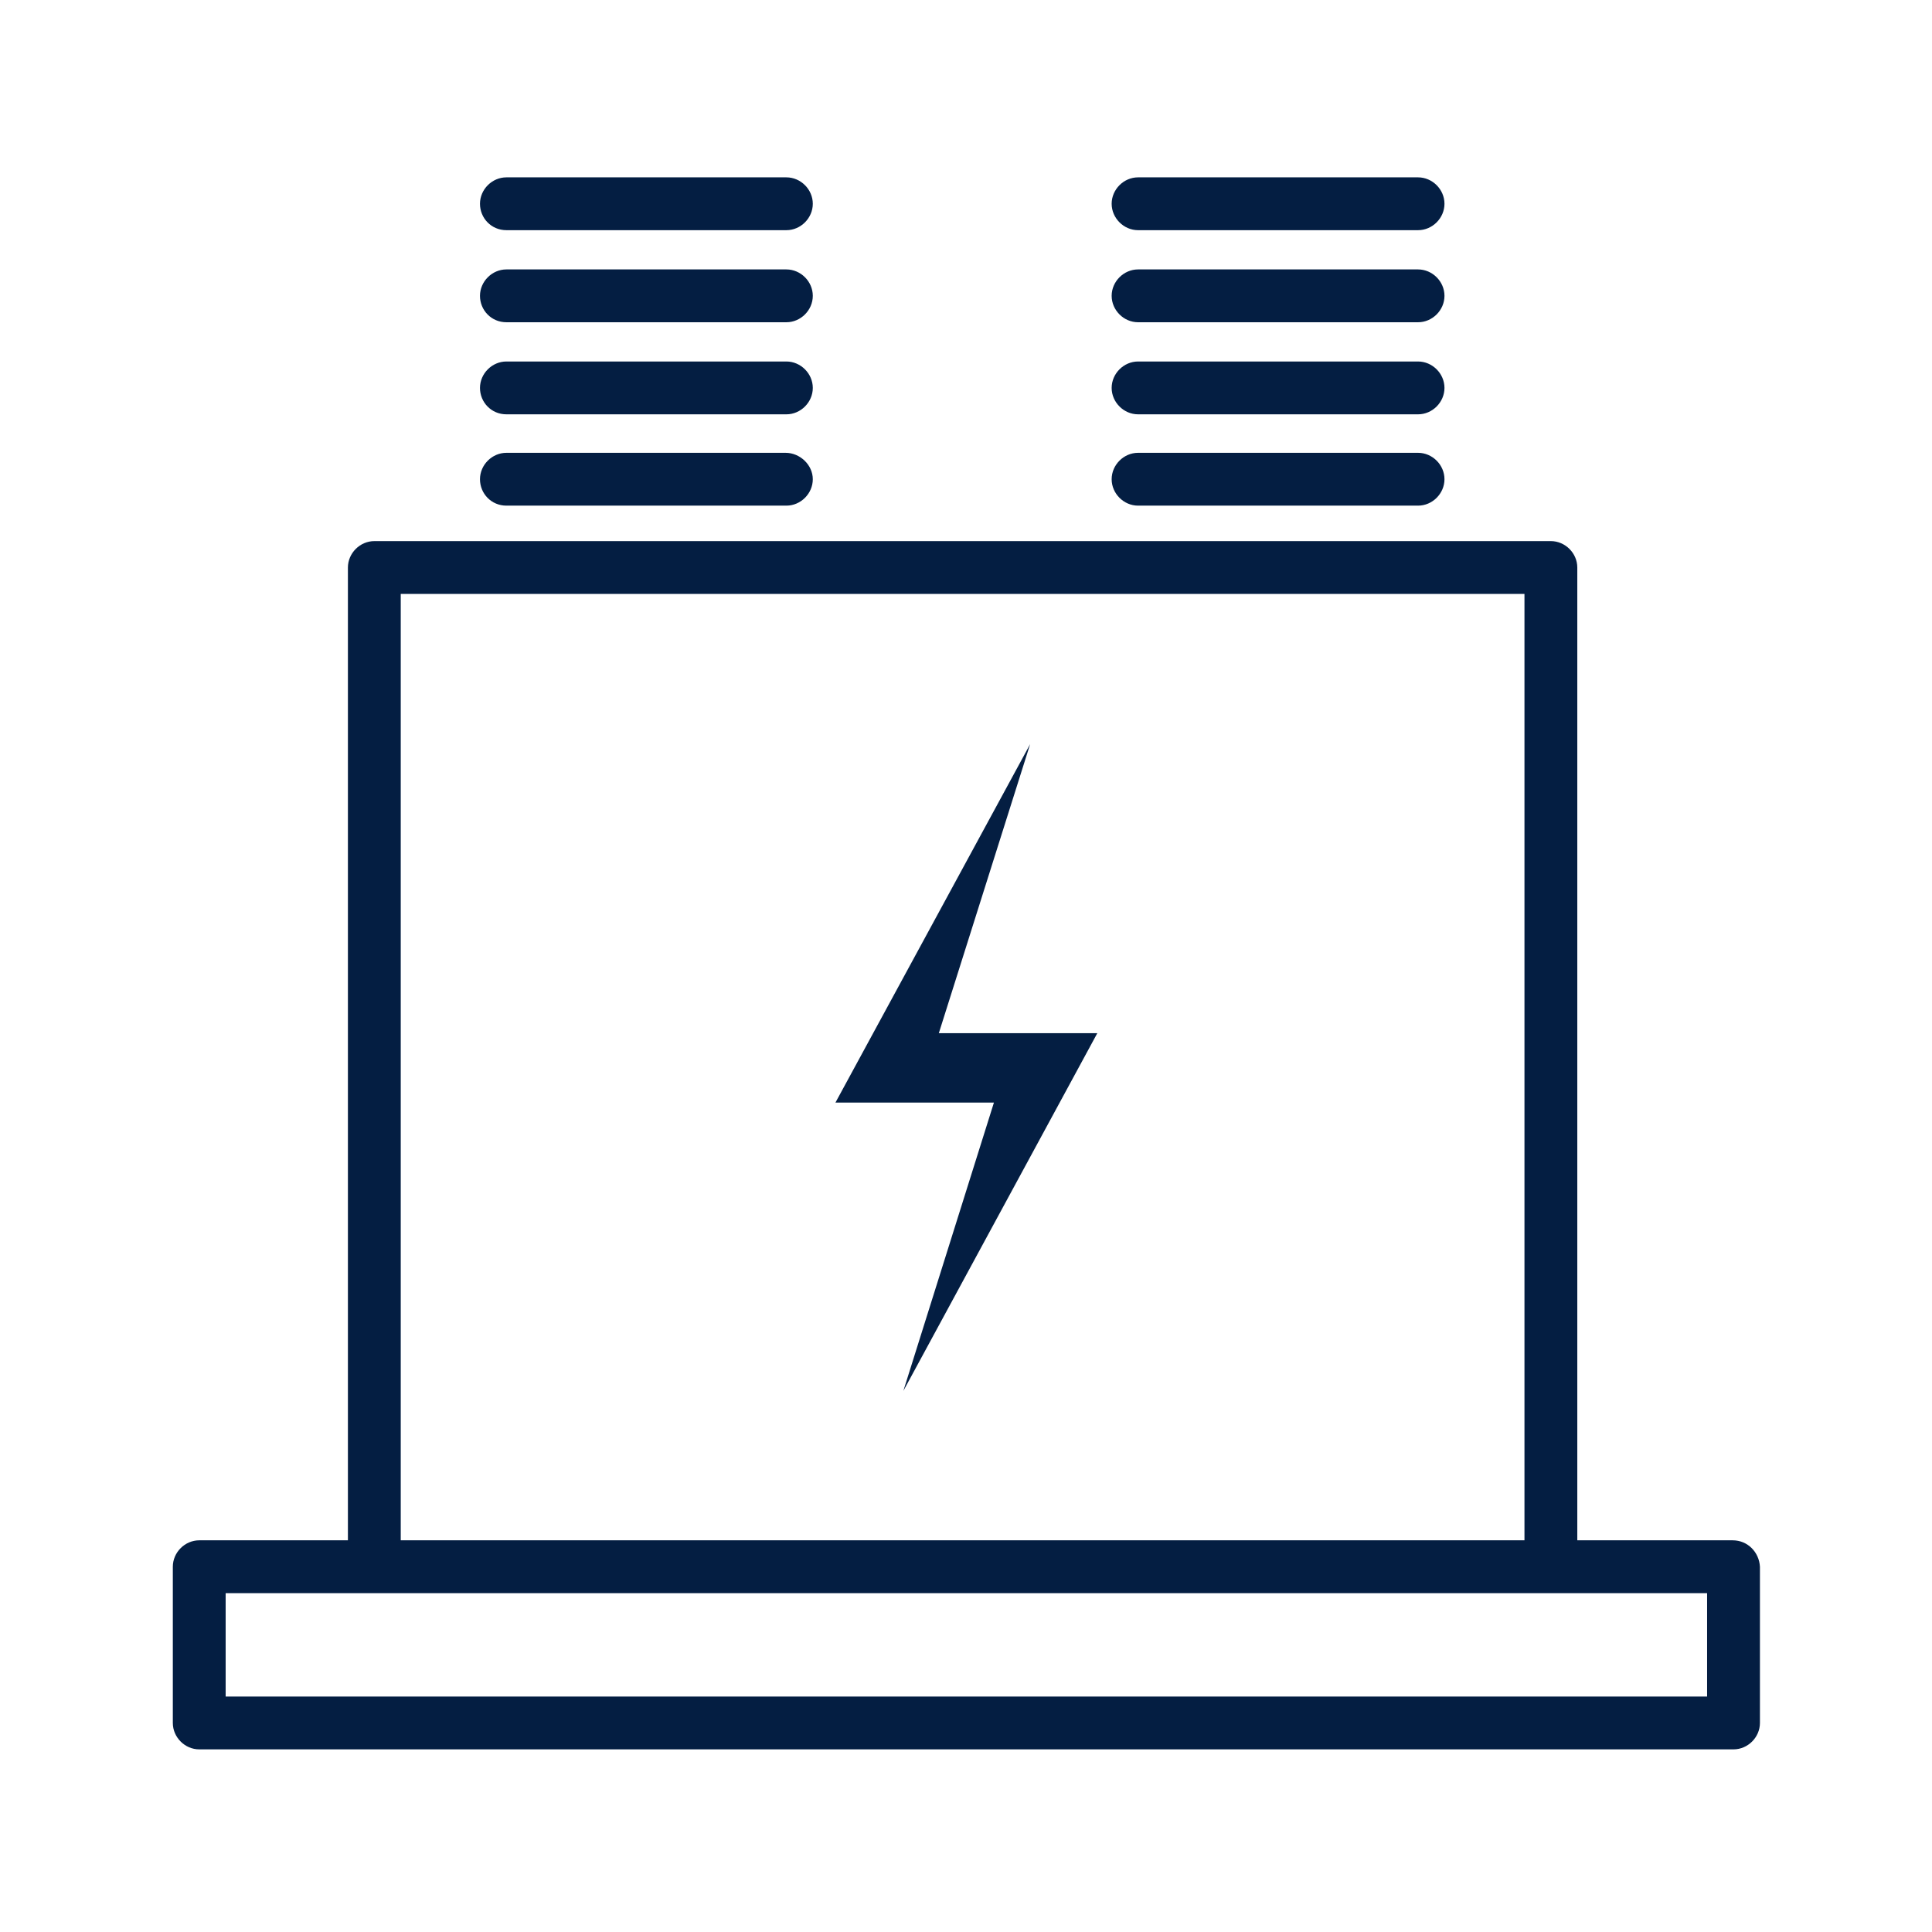 <?xml version="1.0" encoding="utf-8"?>
<!-- Generator: Adobe Illustrator 24.1.0, SVG Export Plug-In . SVG Version: 6.00 Build 0)  -->
<svg version="1.1" xmlns="http://www.w3.org/2000/svg" xmlns:xlink="http://www.w3.org/1999/xlink" x="0px" y="0px"
	 viewBox="0 0 256 256" style="enable-background:new 0 0 256 256;" xml:space="preserve">
<style type="text/css">
	.st0{display:none;}
	.st1{display:inline;}
	.st2{fill:#19233F;}
	.st3{fill:#19233F;stroke:#000000;stroke-width:3;stroke-miterlimit:10;}
	.st4{display:inline;fill:#161743;}
	.st5{display:inline;fill:none;stroke:#000000;stroke-width:6;stroke-miterlimit:10;}
	.st6{fill:#041E42;}
</style>
<g id="Lager_6" class="st0">
	<g class="st1">
		<path class="st2" d="M181,116V82.9l-1.9-1c-16.3-8.2-34.4-12.5-52.2-12.5c-17.9,0-35.8,4.3-52.1,12.5l-1.8,1V116H56v28.9l2,1
			c4.7,2.9,10,5.6,15,7.9V238h22.7l6.6-22h49.2l6.6,22H181v-84c5-2.4,10.3-5.1,15.1-8.1l1.9-1V116H181z M73,146.1
			c-3-1.6-7-3.3-10-5.1v-18h10V146.1z M174,231h-10.6l-6.6-22H97.1l-6.6,22H80v-74c2,1,4.6,1.9,7,2.7l11.4,38.1l1.6,0.6
			c7.5,2.8,19.4,4.3,26.9,4.3s19.5-1.5,26.9-4.3l1.6-0.6l11.3-37.9c2.4-0.8,5.1-1.7,7.1-2.7V231z M94.9,162.3
			c10.9,3,21.8,4.7,32.2,4.7h0.2c10.2,0,21-1.7,31.6-4.6l-9,30c-6.5,2.1-16.6,3.3-22.9,3.3c-6.3,0-16.4-1.3-22.9-3.3L94.9,162.3z
			 M174,149.5c-15,6.6-31.5,10.5-46.7,10.5h-0.2c-15.2,0-32.1-3.9-47.1-10.6V123h94V149.5z M174,116H80V87.3
			c15-7.1,30.9-10.8,47-10.8s32,3.7,47,10.8V116z M191,141c-4,1.9-7,3.6-10,5.2V123h10V141z"/>
		<path class="st2" d="M126.9,27.4c10.5,0,20,4.1,27.1,10.8l5-5c-8.4-7.9-19.6-12.8-32.1-12.8c-12.4,0-23.7,4.9-32.1,12.8l5,5
			C106.9,31.5,116.4,27.4,126.9,27.4z"/>
		<path class="st2" d="M145.1,47.1c-4.8-4.4-11.2-7.1-18.2-7.1s-13.4,2.7-18.2,7.1l5,5c3.5-3.1,8.1-5,13.2-5c5.1,0,9.7,1.9,13.2,5
			L145.1,47.1z"/>
		<path class="st2" d="M121.7,60.1l5.2,5.2l0,0l0,0l5.2-5.2c-1.5-1.1-3.3-1.8-5.2-1.8C125,58.3,123.1,58.9,121.7,60.1z"/>
	</g>
</g>
<g id="Lager_6_copy">
</g>
<g id="sides" class="st0">
	<g class="st1">
		<g>
			<path class="st3" d="M211.1,154.8L209,151c1.1-0.9,2.1-1.9,3-3c0.9-1.1,1.8-2.4,2.5-3.7c0.7-1.3,1.4-2.7,1.9-4.2
				c0.5-1.5,0.9-3.1,1.2-4.6c0.3-1.6,0.4-3.3,0.4-5c0-1.7-0.1-3.4-0.4-5c-0.3-1.6-0.7-3.1-1.2-4.6c-0.5-1.5-1.1-2.9-1.9-4.2
				c-0.7-1.3-1.6-2.5-2.5-3.7c-0.9-1.1-1.9-2.1-3-3l2.1-3.8c1.3,1,2.5,2.2,3.6,3.6c1.1,1.3,2.1,2.8,3,4.3c0.9,1.6,1.6,3.2,2.2,5
				c0.6,1.8,1.1,3.6,1.4,5.5c0.3,1.9,0.5,3.9,0.5,5.9c0,2-0.2,4-0.5,5.9c-0.3,1.9-0.8,3.7-1.4,5.5c-0.6,1.7-1.4,3.4-2.2,5
				c-0.9,1.5-1.9,3-3,4.3C213.6,152.5,212.4,153.7,211.1,154.8z"/>
		</g>
		<g>
			<path class="st3" d="M219.9,170.3l-2.1-3.8c1.9-1.6,3.7-3.4,5.4-5.3c1.6-2,3.1-4.2,4.4-6.5c1.3-2.3,2.4-4.8,3.3-7.4
				c0.9-2.6,1.6-5.4,2.1-8.2c0.5-2.9,0.7-5.9,0.7-8.8c0-3-0.2-5.9-0.7-8.8c-0.5-2.8-1.2-5.6-2.1-8.2c-0.9-2.6-2-5.1-3.3-7.4
				c-1.3-2.3-2.8-4.5-4.4-6.5c-1.6-2-3.4-3.8-5.4-5.3l2.1-3.8c2.1,1.7,4.1,3.7,5.9,5.9c1.8,2.2,3.4,4.6,4.9,7.1
				c1.4,2.6,2.7,5.3,3.7,8.2c1,2.9,1.8,6,2.3,9.1c0.5,3.2,0.8,6.5,0.8,9.7c0,3.3-0.3,6.5-0.8,9.7c-0.5,3.1-1.3,6.2-2.3,9.1
				c-1,2.9-2.2,5.6-3.7,8.2c-1.4,2.6-3.1,5-4.9,7.1C224,166.6,222,168.6,219.9,170.3z"/>
		</g>
		<g>
			<path class="st3" d="M229.1,187l-2.1-3.8c2.8-2.3,5.4-4.9,7.8-7.8c2.4-2.9,4.5-6,6.4-9.4c1.9-3.4,3.5-7,4.9-10.8
				c1.3-3.8,2.4-7.9,3.1-11.9c0.7-4.2,1.1-8.5,1.1-12.8c0-4.3-0.4-8.6-1.1-12.8c-0.7-4.1-1.7-8.1-3.1-11.9c-1.3-3.8-3-7.4-4.9-10.8
				c-1.9-3.4-4-6.5-6.4-9.4c-2.4-2.9-5-5.5-7.8-7.8l2.1-3.8c3,2.4,5.8,5.2,8.3,8.3c2.5,3.1,4.9,6.5,6.9,10.1c2,3.6,3.8,7.5,5.2,11.6
				c1.4,4.1,2.5,8.4,3.3,12.8c0.8,4.5,1.1,9.1,1.1,13.7c0,4.6-0.4,9.2-1.1,13.7c-0.7,4.4-1.8,8.7-3.3,12.8c-1.4,4-3.2,7.9-5.2,11.6
				c-2,3.6-4.3,7-6.9,10.1C234.9,181.8,232.1,184.6,229.1,187z"/>
		</g>
	</g>
	<g class="st1">
		<g>
			<path class="st3" d="M45.8,106.2l2.1,3.8c-1.1,0.9-2.1,1.9-3,3c-0.9,1.1-1.8,2.4-2.5,3.7c-0.7,1.3-1.4,2.7-1.9,4.2
				c-0.5,1.5-0.9,3.1-1.2,4.6c-0.3,1.6-0.4,3.3-0.4,5c0,1.7,0.1,3.4,0.4,5c0.3,1.6,0.7,3.1,1.2,4.6c0.5,1.5,1.1,2.9,1.9,4.2
				c0.7,1.3,1.6,2.5,2.5,3.7c0.9,1.1,1.9,2.1,3,3l-2.1,3.8c-1.3-1-2.5-2.2-3.6-3.6c-1.1-1.3-2.1-2.8-3-4.3c-0.9-1.6-1.6-3.2-2.2-5
				c-0.6-1.8-1.1-3.6-1.4-5.5c-0.3-1.9-0.5-3.9-0.5-5.9c0-2,0.2-4,0.5-5.9c0.3-1.9,0.8-3.7,1.4-5.5c0.6-1.7,1.4-3.4,2.2-5
				c0.9-1.5,1.9-3,3-4.3C43.4,108.5,44.6,107.3,45.8,106.2z"/>
		</g>
		<g>
			<path class="st3" d="M37,90.7l2.1,3.8c-1.9,1.6-3.7,3.4-5.4,5.3c-1.6,2-3.1,4.2-4.4,6.5c-1.3,2.3-2.4,4.8-3.3,7.4
				c-0.9,2.6-1.6,5.4-2.1,8.2c-0.5,2.9-0.7,5.9-0.7,8.8c0,3,0.2,5.9,0.7,8.8c0.5,2.8,1.2,5.6,2.1,8.2c0.9,2.6,2,5.1,3.3,7.4
				c1.3,2.3,2.8,4.5,4.4,6.5c1.6,2,3.4,3.8,5.4,5.3l-2.1,3.8c-2.1-1.7-4.1-3.7-5.9-5.9c-1.8-2.2-3.4-4.6-4.9-7.1
				c-1.4-2.6-2.7-5.3-3.7-8.2c-1-2.9-1.8-6-2.3-9.1c-0.5-3.2-0.8-6.5-0.8-9.7c0-3.3,0.3-6.5,0.8-9.7c0.5-3.1,1.3-6.2,2.3-9.1
				c1-2.9,2.2-5.6,3.7-8.2c1.4-2.6,3.1-5,4.9-7.1C32.9,94.4,34.9,92.4,37,90.7z"/>
		</g>
		<g>
			<path class="st3" d="M27.9,74l2.1,3.8c-2.8,2.3-5.4,4.9-7.8,7.8c-2.4,2.9-4.5,6-6.4,9.4c-1.9,3.4-3.5,7-4.9,10.8
				c-1.3,3.8-2.4,7.9-3.1,11.9c-0.7,4.2-1.1,8.5-1.1,12.8c0,4.3,0.4,8.6,1.1,12.8c0.7,4.1,1.7,8.1,3.1,11.9c1.3,3.8,3,7.4,4.9,10.8
				c1.9,3.4,4,6.5,6.4,9.4c2.4,2.9,5,5.5,7.8,7.8l-2.1,3.8c-3-2.4-5.8-5.2-8.3-8.3c-2.5-3.1-4.9-6.5-6.9-10.1
				c-2-3.6-3.8-7.5-5.2-11.6c-1.4-4.1-2.5-8.4-3.3-12.8c-0.8-4.5-1.1-9.1-1.1-13.7c0-4.6,0.4-9.2,1.1-13.7c0.7-4.4,1.8-8.7,3.3-12.8
				c1.4-4,3.2-7.9,5.2-11.6c2-3.6,4.3-7,6.9-10.1C22.1,79.2,24.9,76.4,27.9,74z"/>
		</g>
	</g>
</g>
<g id="Layer_3" class="st0">
	<path class="st4" d="M244,144.9C244,78.8,191.3,25,126.5,25C61.7,25,9,78.8,9,144.9c0,0.1,0,0.1,0,0.2c0,0.1,0,0.1,0,0.2
		c0,36,15.7,69.7,43.1,92.7l0.1,0.1h10.5l-1.7-1.3c-28.6-21.3-45.7-55.5-45.7-91.5c0-62.5,49.8-113.3,111.1-113.3
		s111.1,50.8,111.1,113.3c0,36-17.1,70.2-45.7,91.5l-1.7,1.3h10.4l0.2-0.1l0.1-0.1c27.3-22.9,43-56.7,43-92.6c0-0.1,0-0.1,0-0.2
		C244,145,244,144.9,244,144.9z"/>
	<path class="st5" d="M175,61.8c-27.6-18.4-67.6-18.4-96,0.2"/>
	<path class="st5" d="M42.8,98c-18.4,27.6-18.4,67.6,0.2,96"/>
	<path class="st5" d="M209.2,194c18.4-27.6,18.4-67.6-0.2-96"/>
	<path class="st5" d="M268.3,189C292,158,292,113,268,81"/>
	<path class="st5" d="M-59.3,90c-22.4,31-22.4,76,0.3,108"/>
</g>
<g id="sides_1_" class="st0">
	<path class="st5" d="M42.8,98c-18.4,27.6-18.4,67.6,0.2,96"/>
	<path class="st5" d="M209.2,194c18.4-27.6,18.4-67.6-0.2-96"/>
</g>
<g id="sides_copy">
	<g>
		<g>
			<g>
				<g>
					<path class="st6" d="M110.7,146.1h21l-12,38.2l25.7-47.4h-21l12.1-38.3L110.7,146.1z"/>
				</g>
			</g>
		</g>
	</g>
	<g>
		<path class="st6" d="M229.6,204.1H209V75.2c0-1.9-1.6-3.5-3.5-3.5H49.6c-1.9,0-3.5,1.6-3.5,3.5v128.9H26.4c-1.9,0-3.5,1.6-3.5,3.5
			v20.7c0,1.9,1.6,3.5,3.5,3.5h203.3c1.9,0,3.5-1.6,3.5-3.5v-20.7C233.1,205.7,231.6,204.1,229.6,204.1z M53.1,78.7H202v125.4H53.1
			V78.7z M226.1,224.8H29.9v-13.7h19.8h155.9h20.6V224.8z"/>
		<path class="st6" d="M67.1,67h37.1c1.9,0,3.5-1.6,3.5-3.5S106,60,104.1,60H67.1c-1.9,0-3.5,1.6-3.5,3.5S65.1,67,67.1,67z"/>
		<path class="st6" d="M67.1,54.9h37.1c1.9,0,3.5-1.6,3.5-3.5s-1.6-3.5-3.5-3.5H67.1c-1.9,0-3.5,1.6-3.5,3.5S65.1,54.9,67.1,54.9z"
			/>
		<path class="st6" d="M67.1,42.7h37.1c1.9,0,3.5-1.6,3.5-3.5s-1.6-3.5-3.5-3.5H67.1c-1.9,0-3.5,1.6-3.5,3.5S65.1,42.7,67.1,42.7z"
			/>
		<path class="st6" d="M67.1,30.5h37.1c1.9,0,3.5-1.6,3.5-3.5s-1.6-3.5-3.5-3.5H67.1c-1.9,0-3.5,1.6-3.5,3.5S65.1,30.5,67.1,30.5z"
			/>
		<path class="st6" d="M150.8,67h37.1c1.9,0,3.5-1.6,3.5-3.5s-1.6-3.5-3.5-3.5h-37.1c-1.9,0-3.5,1.6-3.5,3.5S148.9,67,150.8,67z"/>
		<path class="st6" d="M150.8,54.9h37.1c1.9,0,3.5-1.6,3.5-3.5s-1.6-3.5-3.5-3.5h-37.1c-1.9,0-3.5,1.6-3.5,3.5
			S148.9,54.9,150.8,54.9z"/>
		<path class="st6" d="M150.8,42.7h37.1c1.9,0,3.5-1.6,3.5-3.5s-1.6-3.5-3.5-3.5h-37.1c-1.9,0-3.5,1.6-3.5,3.5
			S148.9,42.7,150.8,42.7z"/>
		<path class="st6" d="M150.8,30.5h37.1c1.9,0,3.5-1.6,3.5-3.5s-1.6-3.5-3.5-3.5h-37.1c-1.9,0-3.5,1.6-3.5,3.5
			S148.9,30.5,150.8,30.5z"/>
	</g>
</g>
</svg>
